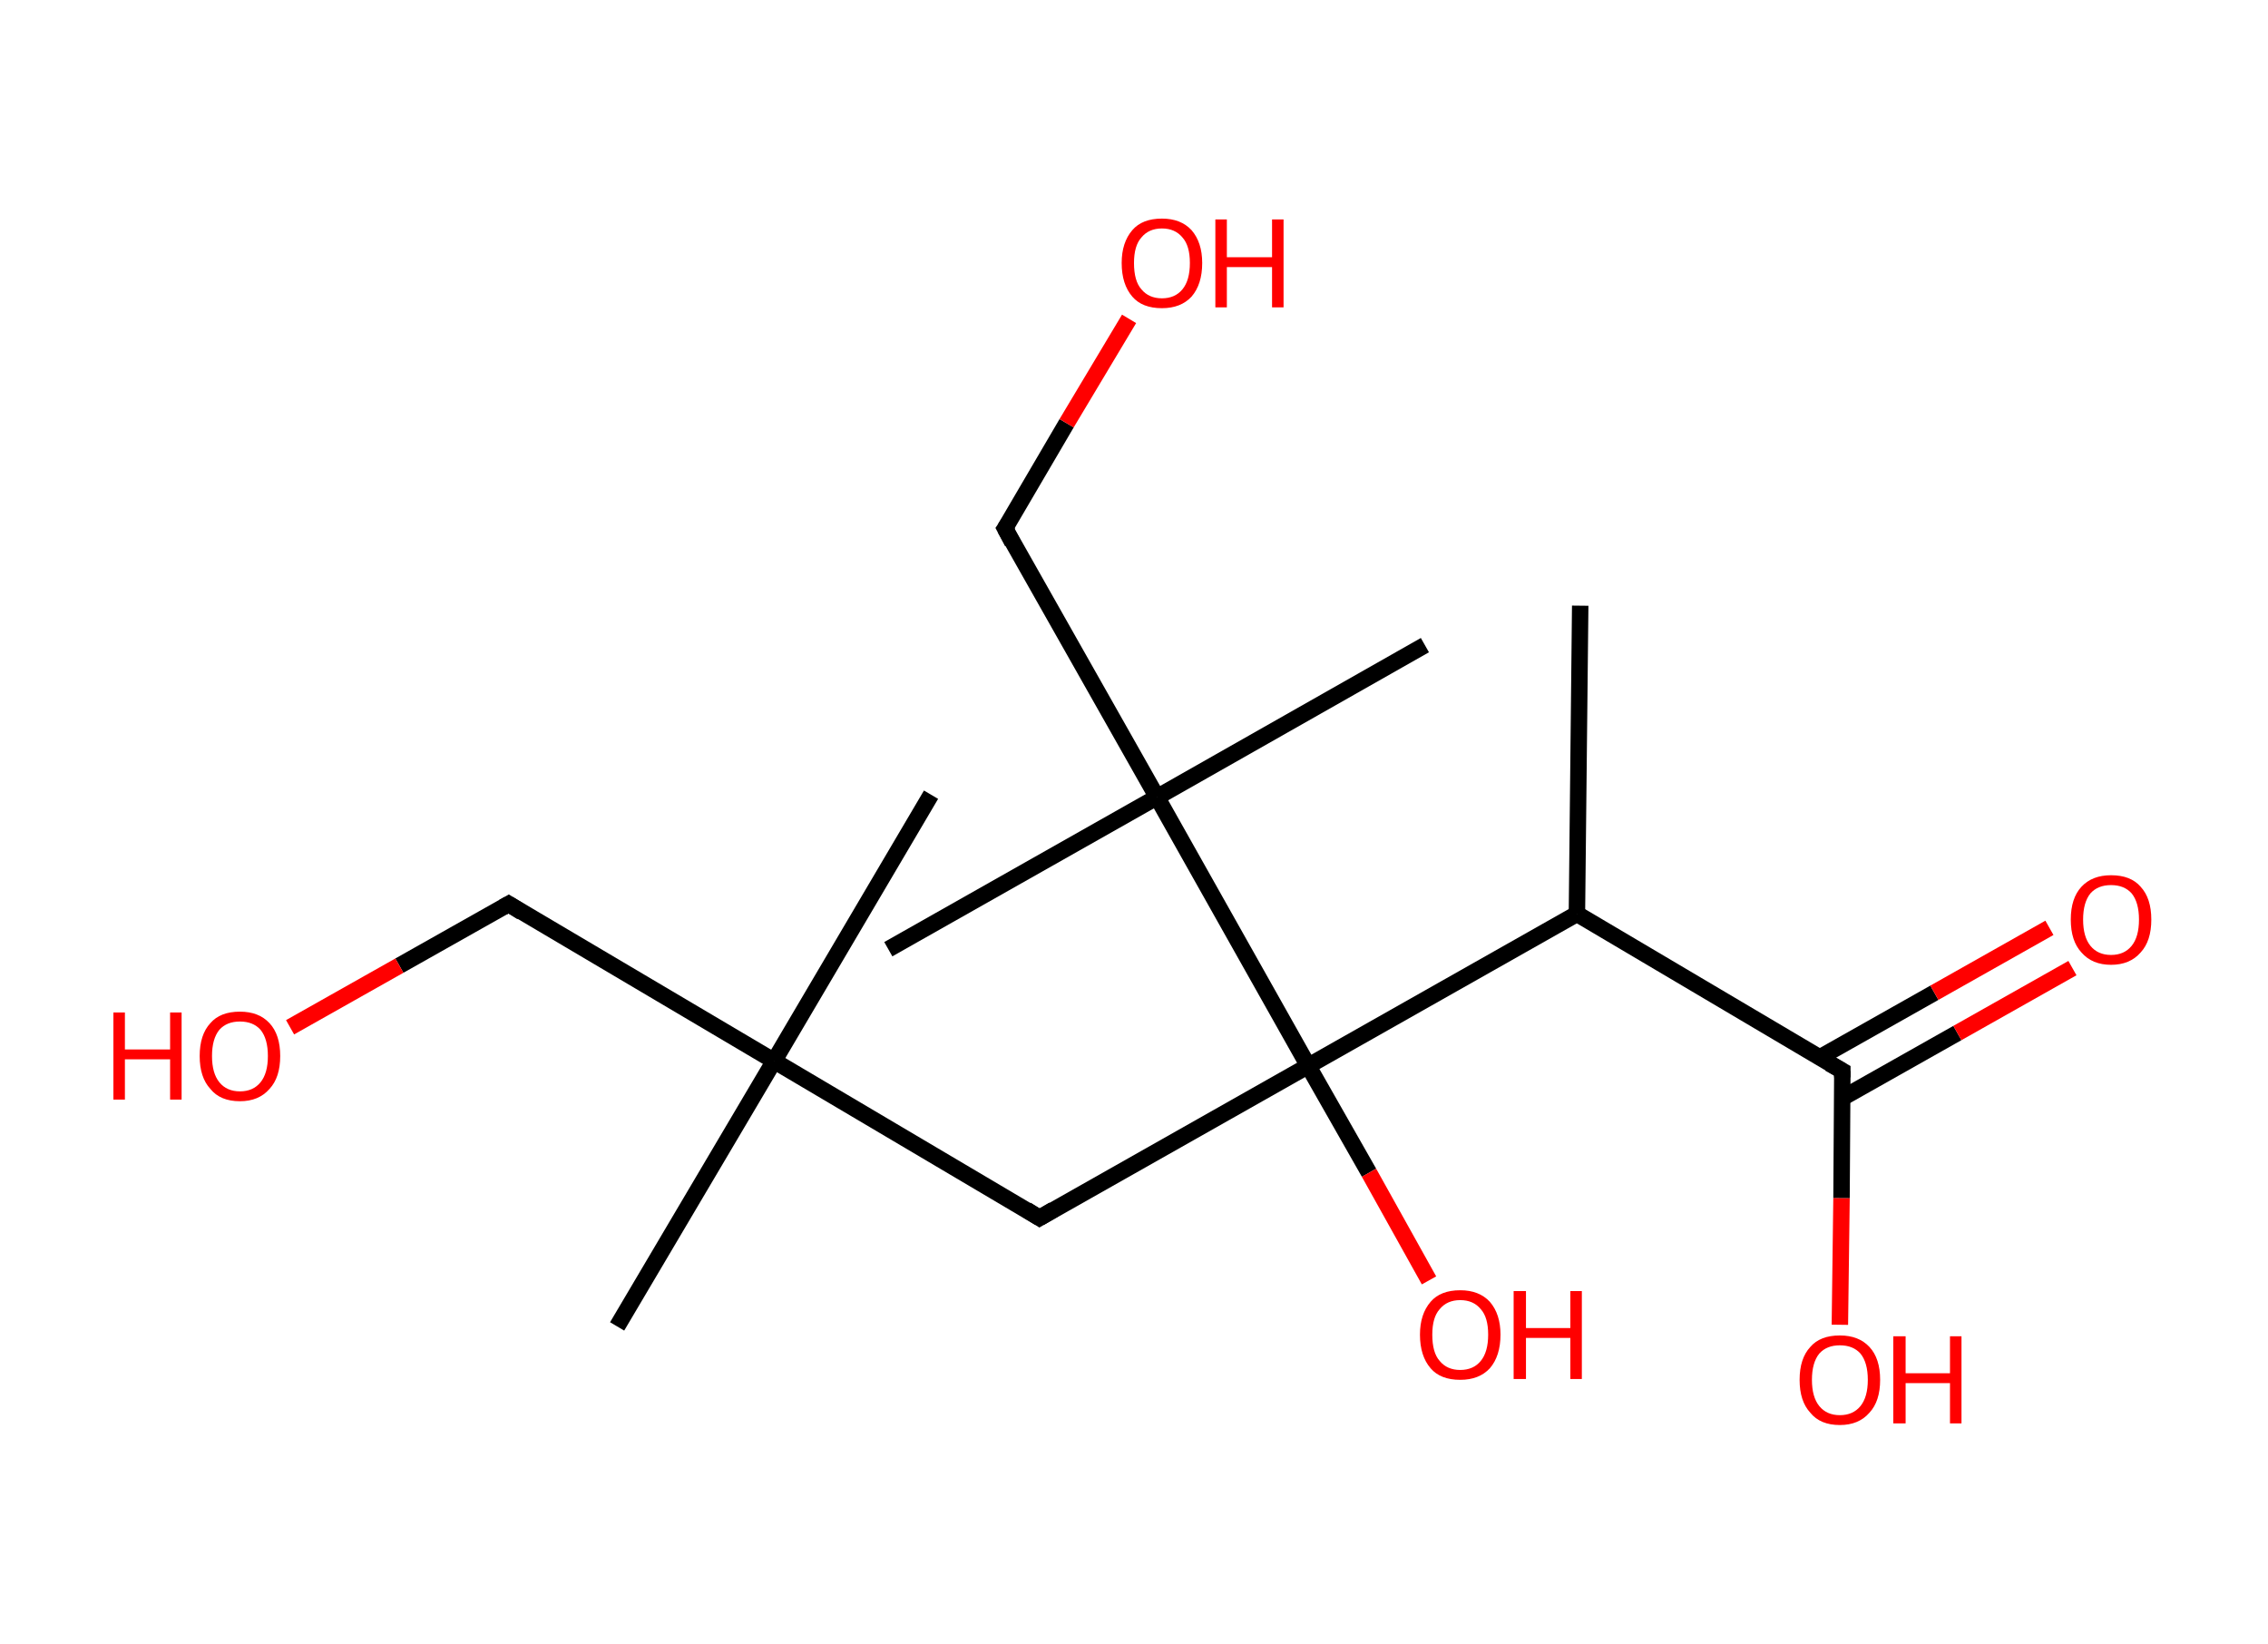 <?xml version='1.0' encoding='ASCII' standalone='yes'?>
<svg xmlns="http://www.w3.org/2000/svg" xmlns:rdkit="http://www.rdkit.org/xml" xmlns:xlink="http://www.w3.org/1999/xlink" version="1.1" baseProfile="full" xml:space="preserve" width="276px" height="200px" viewBox="0 0 276 200">
<!-- END OF HEADER -->
<rect style="opacity:1.0;fill:#FFFFFF;stroke:none" width="276.0" height="200.0" x="0.0" y="0.0"> </rect>
<path class="bond-0 atom-0 atom-1" d="M 192.3,73.7 L 191.9,111.2" style="fill:none;fill-rule:evenodd;stroke:#000000;stroke-width:2.0px;stroke-linecap:butt;stroke-linejoin:miter;stroke-opacity:1"/>
<path class="bond-1 atom-1 atom-2" d="M 191.9,111.2 L 224.2,130.3" style="fill:none;fill-rule:evenodd;stroke:#000000;stroke-width:2.0px;stroke-linecap:butt;stroke-linejoin:miter;stroke-opacity:1"/>
<path class="bond-2 atom-2 atom-3" d="M 224.2,133.6 L 238.2,125.7" style="fill:none;fill-rule:evenodd;stroke:#000000;stroke-width:2.0px;stroke-linecap:butt;stroke-linejoin:miter;stroke-opacity:1"/>
<path class="bond-2 atom-2 atom-3" d="M 238.2,125.7 L 252.2,117.8" style="fill:none;fill-rule:evenodd;stroke:#FF0000;stroke-width:2.0px;stroke-linecap:butt;stroke-linejoin:miter;stroke-opacity:1"/>
<path class="bond-2 atom-2 atom-3" d="M 221.4,128.7 L 235.4,120.8" style="fill:none;fill-rule:evenodd;stroke:#000000;stroke-width:2.0px;stroke-linecap:butt;stroke-linejoin:miter;stroke-opacity:1"/>
<path class="bond-2 atom-2 atom-3" d="M 235.4,120.8 L 249.4,112.9" style="fill:none;fill-rule:evenodd;stroke:#FF0000;stroke-width:2.0px;stroke-linecap:butt;stroke-linejoin:miter;stroke-opacity:1"/>
<path class="bond-3 atom-2 atom-4" d="M 224.2,130.3 L 224.1,145.8" style="fill:none;fill-rule:evenodd;stroke:#000000;stroke-width:2.0px;stroke-linecap:butt;stroke-linejoin:miter;stroke-opacity:1"/>
<path class="bond-3 atom-2 atom-4" d="M 224.1,145.8 L 223.9,161.2" style="fill:none;fill-rule:evenodd;stroke:#FF0000;stroke-width:2.0px;stroke-linecap:butt;stroke-linejoin:miter;stroke-opacity:1"/>
<path class="bond-4 atom-1 atom-5" d="M 191.9,111.2 L 159.2,129.7" style="fill:none;fill-rule:evenodd;stroke:#000000;stroke-width:2.0px;stroke-linecap:butt;stroke-linejoin:miter;stroke-opacity:1"/>
<path class="bond-5 atom-5 atom-6" d="M 159.2,129.7 L 166.6,142.7" style="fill:none;fill-rule:evenodd;stroke:#000000;stroke-width:2.0px;stroke-linecap:butt;stroke-linejoin:miter;stroke-opacity:1"/>
<path class="bond-5 atom-5 atom-6" d="M 166.6,142.7 L 173.9,155.8" style="fill:none;fill-rule:evenodd;stroke:#FF0000;stroke-width:2.0px;stroke-linecap:butt;stroke-linejoin:miter;stroke-opacity:1"/>
<path class="bond-6 atom-5 atom-7" d="M 159.2,129.7 L 126.5,148.2" style="fill:none;fill-rule:evenodd;stroke:#000000;stroke-width:2.0px;stroke-linecap:butt;stroke-linejoin:miter;stroke-opacity:1"/>
<path class="bond-7 atom-7 atom-8" d="M 126.5,148.2 L 94.2,129.1" style="fill:none;fill-rule:evenodd;stroke:#000000;stroke-width:2.0px;stroke-linecap:butt;stroke-linejoin:miter;stroke-opacity:1"/>
<path class="bond-8 atom-8 atom-9" d="M 94.2,129.1 L 113.3,96.7" style="fill:none;fill-rule:evenodd;stroke:#000000;stroke-width:2.0px;stroke-linecap:butt;stroke-linejoin:miter;stroke-opacity:1"/>
<path class="bond-9 atom-8 atom-10" d="M 94.2,129.1 L 75.1,161.4" style="fill:none;fill-rule:evenodd;stroke:#000000;stroke-width:2.0px;stroke-linecap:butt;stroke-linejoin:miter;stroke-opacity:1"/>
<path class="bond-10 atom-8 atom-11" d="M 94.2,129.1 L 61.9,110.0" style="fill:none;fill-rule:evenodd;stroke:#000000;stroke-width:2.0px;stroke-linecap:butt;stroke-linejoin:miter;stroke-opacity:1"/>
<path class="bond-11 atom-11 atom-12" d="M 61.9,110.0 L 48.6,117.5" style="fill:none;fill-rule:evenodd;stroke:#000000;stroke-width:2.0px;stroke-linecap:butt;stroke-linejoin:miter;stroke-opacity:1"/>
<path class="bond-11 atom-11 atom-12" d="M 48.6,117.5 L 35.3,125.0" style="fill:none;fill-rule:evenodd;stroke:#FF0000;stroke-width:2.0px;stroke-linecap:butt;stroke-linejoin:miter;stroke-opacity:1"/>
<path class="bond-12 atom-5 atom-13" d="M 159.2,129.7 L 140.8,97.0" style="fill:none;fill-rule:evenodd;stroke:#000000;stroke-width:2.0px;stroke-linecap:butt;stroke-linejoin:miter;stroke-opacity:1"/>
<path class="bond-13 atom-13 atom-14" d="M 140.8,97.0 L 108.1,115.5" style="fill:none;fill-rule:evenodd;stroke:#000000;stroke-width:2.0px;stroke-linecap:butt;stroke-linejoin:miter;stroke-opacity:1"/>
<path class="bond-14 atom-13 atom-15" d="M 140.8,97.0 L 173.4,78.5" style="fill:none;fill-rule:evenodd;stroke:#000000;stroke-width:2.0px;stroke-linecap:butt;stroke-linejoin:miter;stroke-opacity:1"/>
<path class="bond-15 atom-13 atom-16" d="M 140.8,97.0 L 122.3,64.3" style="fill:none;fill-rule:evenodd;stroke:#000000;stroke-width:2.0px;stroke-linecap:butt;stroke-linejoin:miter;stroke-opacity:1"/>
<path class="bond-16 atom-16 atom-17" d="M 122.3,64.3 L 129.8,51.5" style="fill:none;fill-rule:evenodd;stroke:#000000;stroke-width:2.0px;stroke-linecap:butt;stroke-linejoin:miter;stroke-opacity:1"/>
<path class="bond-16 atom-16 atom-17" d="M 129.8,51.5 L 137.4,38.8" style="fill:none;fill-rule:evenodd;stroke:#FF0000;stroke-width:2.0px;stroke-linecap:butt;stroke-linejoin:miter;stroke-opacity:1"/>
<path d="M 222.6,129.4 L 224.2,130.3 L 224.2,131.1" style="fill:none;stroke:#000000;stroke-width:2.0px;stroke-linecap:butt;stroke-linejoin:miter;stroke-opacity:1;"/>
<path d="M 128.2,147.2 L 126.5,148.2 L 124.9,147.2" style="fill:none;stroke:#000000;stroke-width:2.0px;stroke-linecap:butt;stroke-linejoin:miter;stroke-opacity:1;"/>
<path d="M 63.5,111.0 L 61.9,110.0 L 61.2,110.4" style="fill:none;stroke:#000000;stroke-width:2.0px;stroke-linecap:butt;stroke-linejoin:miter;stroke-opacity:1;"/>
<path d="M 123.2,66.0 L 122.3,64.3 L 122.7,63.7" style="fill:none;stroke:#000000;stroke-width:2.0px;stroke-linecap:butt;stroke-linejoin:miter;stroke-opacity:1;"/>
<path class="atom-3" d="M 252.0 111.9 Q 252.0 109.3, 253.3 107.9 Q 254.6 106.5, 256.9 106.5 Q 259.3 106.5, 260.5 107.9 Q 261.8 109.3, 261.8 111.9 Q 261.8 114.5, 260.5 115.9 Q 259.2 117.4, 256.9 117.4 Q 254.6 117.4, 253.3 115.9 Q 252.0 114.5, 252.0 111.9 M 256.9 116.2 Q 258.5 116.2, 259.4 115.1 Q 260.3 114.0, 260.3 111.9 Q 260.3 109.8, 259.4 108.7 Q 258.5 107.7, 256.9 107.7 Q 255.3 107.7, 254.4 108.7 Q 253.5 109.8, 253.5 111.9 Q 253.5 114.0, 254.4 115.1 Q 255.3 116.2, 256.9 116.2 " fill="#FF0000"/>
<path class="atom-4" d="M 219.0 167.9 Q 219.0 165.3, 220.3 163.9 Q 221.5 162.5, 223.9 162.5 Q 226.2 162.5, 227.5 163.9 Q 228.8 165.3, 228.8 167.9 Q 228.8 170.5, 227.5 171.9 Q 226.2 173.4, 223.9 173.4 Q 221.5 173.4, 220.3 171.9 Q 219.0 170.5, 219.0 167.9 M 223.9 172.2 Q 225.5 172.2, 226.4 171.1 Q 227.3 170.0, 227.3 167.9 Q 227.3 165.8, 226.4 164.7 Q 225.5 163.7, 223.9 163.7 Q 222.3 163.7, 221.4 164.7 Q 220.5 165.8, 220.5 167.9 Q 220.5 170.0, 221.4 171.1 Q 222.3 172.2, 223.9 172.2 " fill="#FF0000"/>
<path class="atom-4" d="M 230.4 162.6 L 231.9 162.6 L 231.9 167.1 L 237.3 167.1 L 237.3 162.6 L 238.7 162.6 L 238.7 173.2 L 237.3 173.2 L 237.3 168.3 L 231.9 168.3 L 231.9 173.2 L 230.4 173.2 L 230.4 162.6 " fill="#FF0000"/>
<path class="atom-6" d="M 172.8 162.4 Q 172.8 159.9, 174.1 158.4 Q 175.3 157.0, 177.7 157.0 Q 180.0 157.0, 181.3 158.4 Q 182.6 159.9, 182.6 162.4 Q 182.6 165.0, 181.3 166.5 Q 180.0 167.9, 177.7 167.9 Q 175.3 167.9, 174.1 166.5 Q 172.8 165.0, 172.8 162.4 M 177.7 166.7 Q 179.3 166.7, 180.2 165.6 Q 181.1 164.5, 181.1 162.4 Q 181.1 160.3, 180.2 159.3 Q 179.3 158.2, 177.7 158.2 Q 176.1 158.2, 175.2 159.3 Q 174.3 160.3, 174.3 162.4 Q 174.3 164.6, 175.2 165.6 Q 176.1 166.7, 177.7 166.7 " fill="#FF0000"/>
<path class="atom-6" d="M 184.2 157.1 L 185.7 157.1 L 185.7 161.6 L 191.1 161.6 L 191.1 157.1 L 192.5 157.1 L 192.5 167.8 L 191.1 167.8 L 191.1 162.8 L 185.7 162.8 L 185.7 167.8 L 184.2 167.8 L 184.2 157.1 " fill="#FF0000"/>
<path class="atom-12" d="M 13.8 123.2 L 15.2 123.2 L 15.2 127.7 L 20.7 127.7 L 20.7 123.2 L 22.1 123.2 L 22.1 133.8 L 20.7 133.8 L 20.7 128.9 L 15.2 128.9 L 15.2 133.8 L 13.8 133.8 L 13.8 123.2 " fill="#FF0000"/>
<path class="atom-12" d="M 24.3 128.5 Q 24.3 125.9, 25.6 124.5 Q 26.8 123.1, 29.2 123.1 Q 31.5 123.1, 32.8 124.5 Q 34.1 125.9, 34.1 128.5 Q 34.1 131.1, 32.8 132.5 Q 31.5 134.0, 29.2 134.0 Q 26.8 134.0, 25.6 132.5 Q 24.3 131.1, 24.3 128.5 M 29.2 132.8 Q 30.8 132.8, 31.7 131.7 Q 32.6 130.6, 32.6 128.5 Q 32.6 126.4, 31.7 125.3 Q 30.8 124.3, 29.2 124.3 Q 27.6 124.3, 26.7 125.3 Q 25.8 126.4, 25.8 128.5 Q 25.8 130.6, 26.7 131.7 Q 27.6 132.8, 29.2 132.8 " fill="#FF0000"/>
<path class="atom-17" d="M 136.5 32.0 Q 136.5 29.5, 137.8 28.0 Q 139.0 26.6, 141.4 26.6 Q 143.7 26.6, 145.0 28.0 Q 146.3 29.5, 146.3 32.0 Q 146.3 34.6, 145.0 36.1 Q 143.7 37.5, 141.4 37.5 Q 139.0 37.5, 137.8 36.1 Q 136.5 34.6, 136.5 32.0 M 141.4 36.3 Q 143.0 36.3, 143.9 35.2 Q 144.8 34.1, 144.8 32.0 Q 144.8 29.9, 143.9 28.9 Q 143.0 27.8, 141.4 27.8 Q 139.8 27.8, 138.9 28.9 Q 138.0 29.9, 138.0 32.0 Q 138.0 34.2, 138.9 35.2 Q 139.8 36.3, 141.4 36.3 " fill="#FF0000"/>
<path class="atom-17" d="M 147.9 26.7 L 149.3 26.7 L 149.3 31.3 L 154.8 31.3 L 154.8 26.7 L 156.2 26.7 L 156.2 37.4 L 154.8 37.4 L 154.8 32.5 L 149.3 32.5 L 149.3 37.4 L 147.9 37.4 L 147.9 26.7 " fill="#FF0000"/>
</svg>
